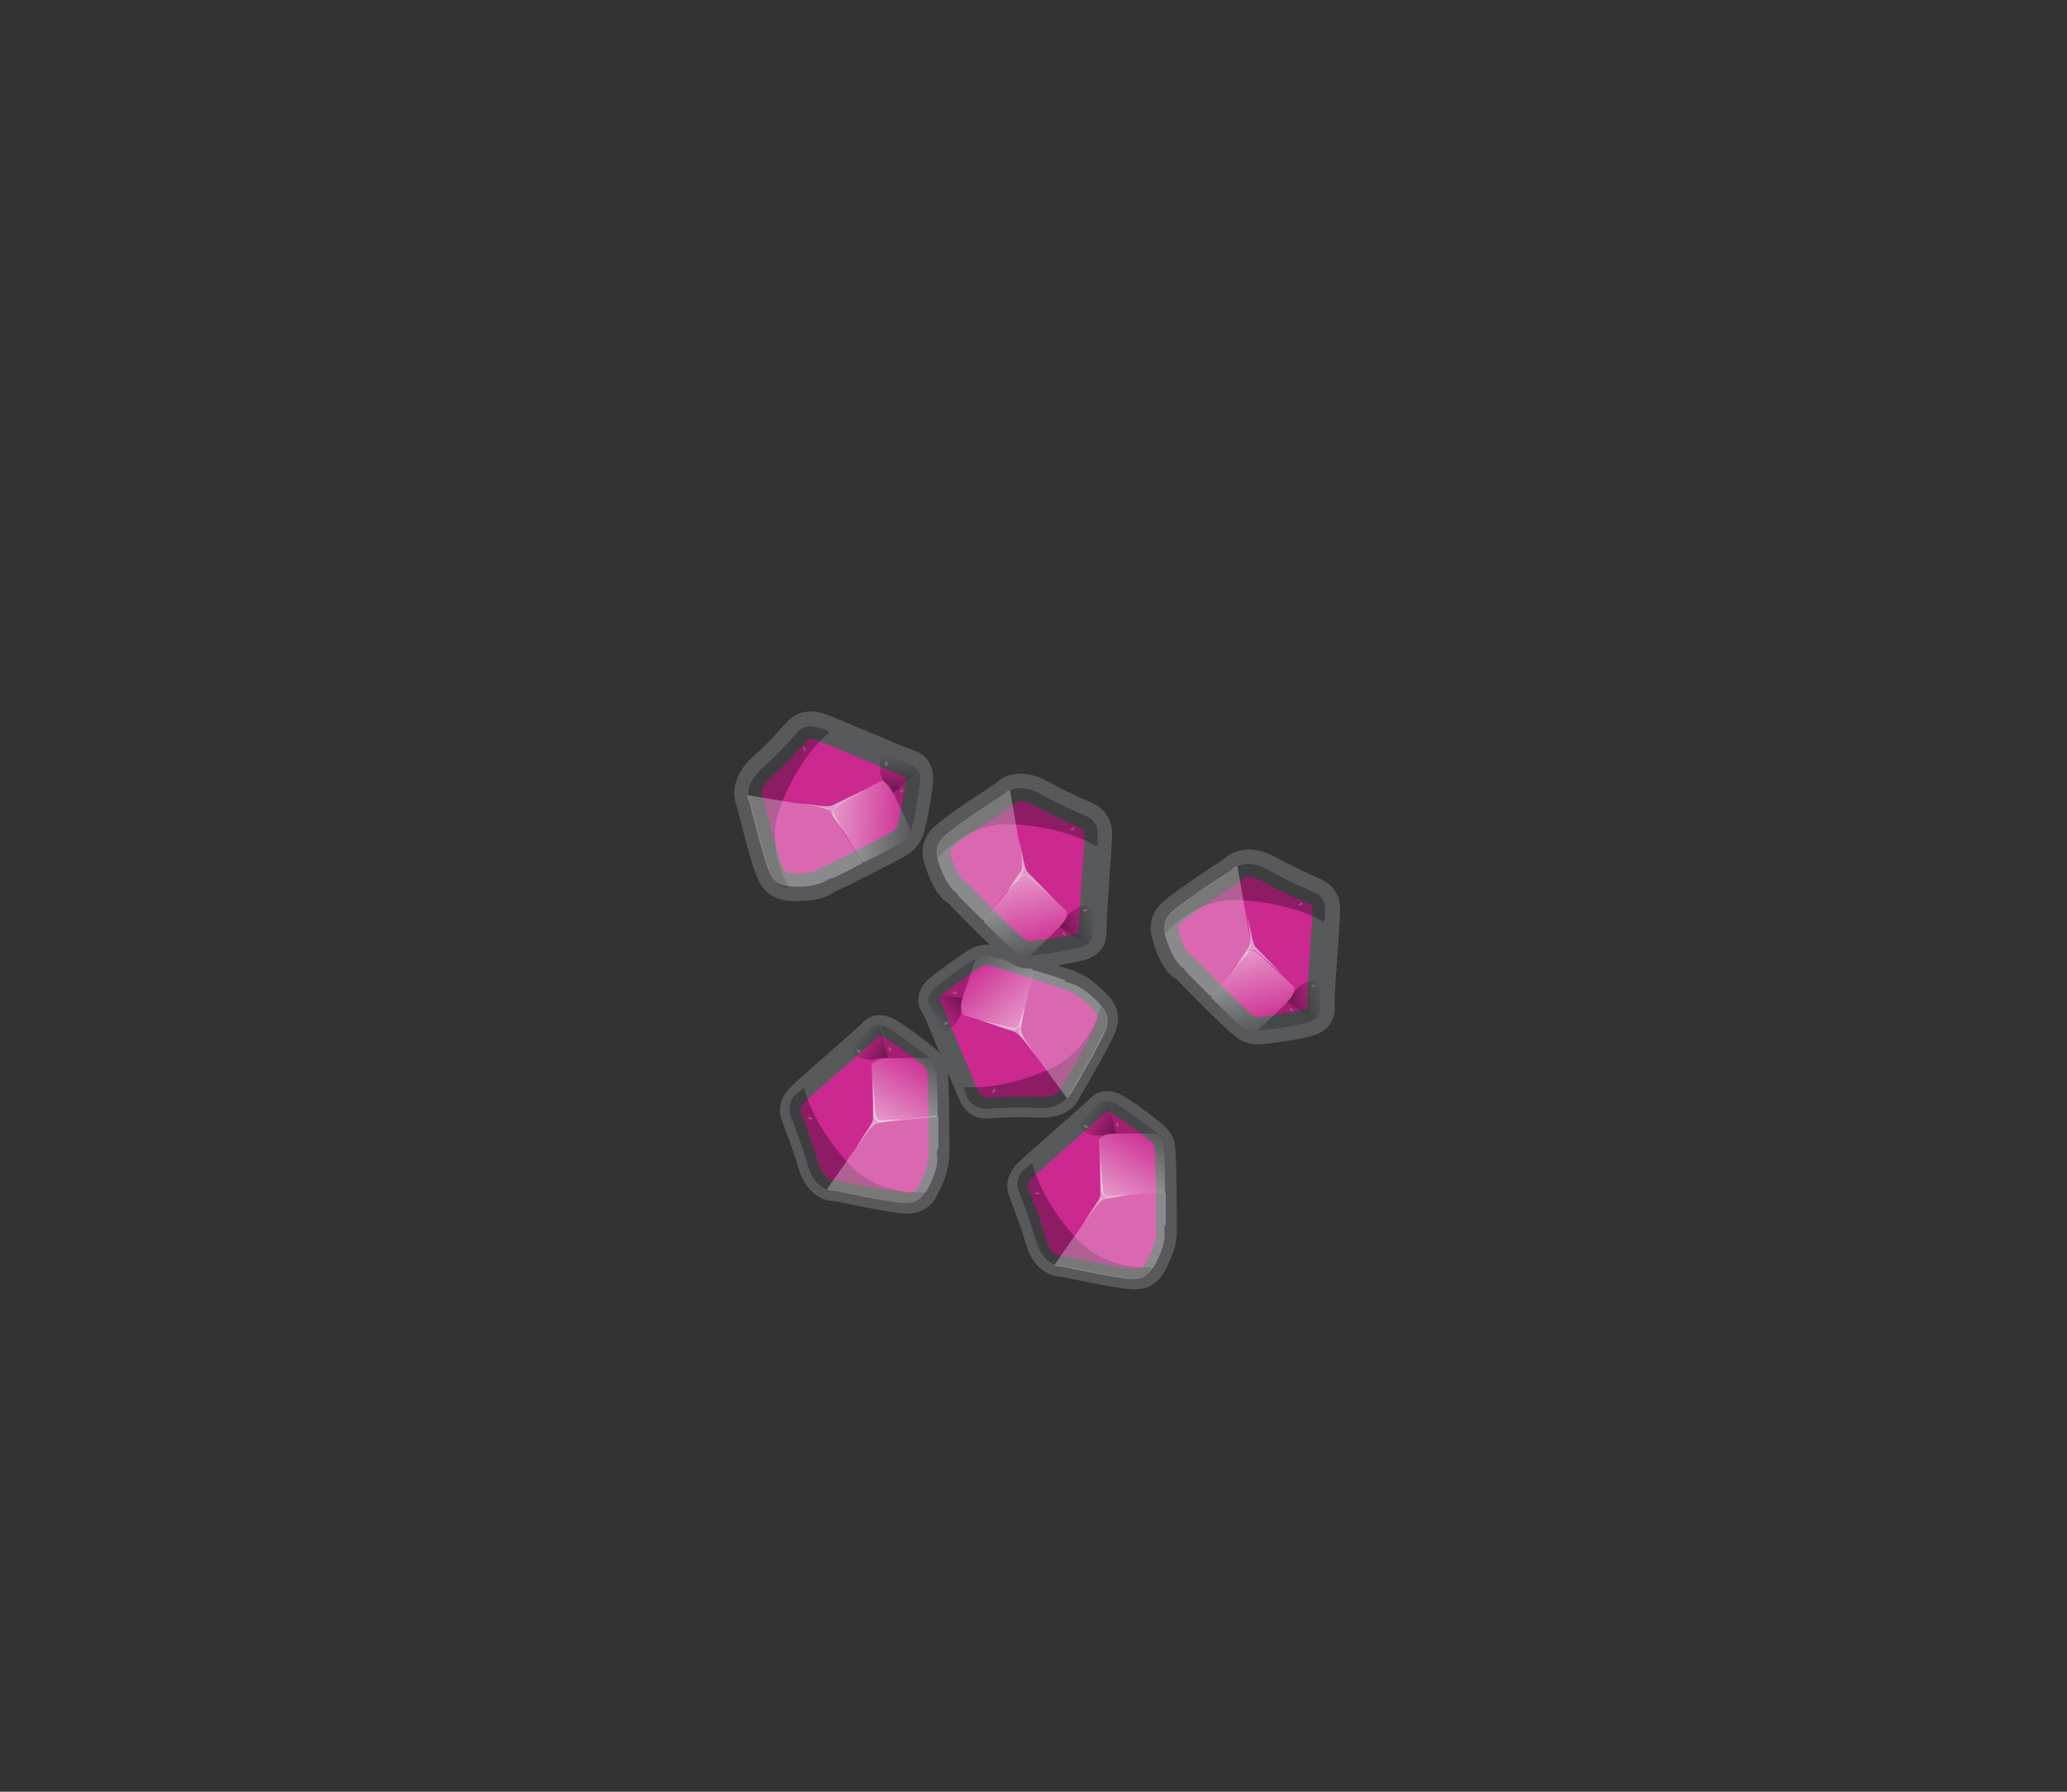 <?xml version="1.0" encoding="utf-8"?>
<!-- Generator: Adobe Illustrator 19.0.0, SVG Export Plug-In . SVG Version: 6.00 Build 0)  -->
<svg version="1.0" id="Calque_1" xmlns="http://www.w3.org/2000/svg" xmlns:xlink="http://www.w3.org/1999/xlink" x="0px" y="0px" width="300px" height="260px"
	 viewBox="0 21 300 260" style="enable-background:new 0 21 300 260;" xml:space="preserve">
<rect x="0" y="21" width="300" height="260" fill="#333333" stroke="none"/>
<style type="text/css">
	.st0{fill:#CB2890;stroke:#58595B;stroke-width:3;stroke-miterlimit:10;}
	.st1{opacity:0.61;fill:#E6E7E8;enable-background:new    ;}
	.st2{opacity:0.3;enable-background:new    ;}
	.st3{opacity:0.3;fill:#FFFFFF;enable-background:new    ;}
	.st4{opacity:0.21;enable-background:new    ;}
	.st5{opacity:0.52;fill:url(#XMLID_2_);enable-background:new    ;}
	.st6{opacity:0.46;fill:url(#XMLID_3_);enable-background:new    ;}
	.st7{opacity:0.18;fill:#FFFFFF;enable-background:new    ;}
	.st8{fill:#CB2890;stroke:#58595B;stroke-width:4;stroke-miterlimit:10;}
	.st9{opacity:0.52;fill:url(#XMLID_4_);enable-background:new    ;}
	.st10{opacity:0.46;fill:url(#XMLID_5_);enable-background:new    ;}
	.st11{opacity:0.52;fill:url(#XMLID_6_);enable-background:new    ;}
	.st12{opacity:0.46;fill:url(#XMLID_7_);enable-background:new    ;}
	.st13{opacity:0.52;fill:url(#XMLID_8_);enable-background:new    ;}
	.st14{opacity:0.46;fill:url(#XMLID_9_);enable-background:new    ;}
	.st15{opacity:0.52;fill:url(#XMLID_10_);enable-background:new    ;}
	.st16{opacity:0.46;fill:url(#XMLID_11_);enable-background:new    ;}
	.st17{opacity:0.52;fill:url(#XMLID_12_);enable-background:new    ;}
	.st18{opacity:0.46;fill:url(#XMLID_13_);enable-background:new    ;}
</style>
<g id="圖層_2_1_">
	<path id="XMLID_366_" class="st0" d="M160,166.8c0,0,1.3,1.3,0.5,3.3c-0.9,2.3-4.4,8.2-5,9.2c0,0.1-0.1,0.2-0.1,0.2
		c-0.2,0.5-1.1,2.4-4.8,2.2c-2.9-0.2-5.8,0-7.3,0.1c-1,0.1-1.9-0.4-2.4-1.3c-0.1-0.1-0.2-0.3-0.2-0.4c-0.8-1.6-4.4-10.5-5.2-12.3
		c-0.1-0.2-0.2-0.4-0.3-0.5c-0.3-0.5-1.1-1.7,0.8-3.3c2.4-1.9,5.1-3.7,5.1-3.7s1-0.8,2.4-0.7c1.2,0.1,10.7,3.3,11.9,3.7
		c0.1,0,0.1,0,0.2,0.1C155.8,163.5,157.5,164,160,166.8z"/>
	<path id="XMLID_365_" class="st1" d="M148.7,167l-0.8,2.8c0,0-0.2,0.5-0.8,0.4s-5-1.2-5-1.2l5.3,1.8c0,0,0.4,0.2,1.4,1.4
		c0.9,1.2,1.9,2.4,1.9,2.4s-2.6-3.3-2.5-4.1C148.2,169.8,148.7,167,148.7,167z"/>
	<path id="XMLID_364_" class="st2" d="M143.2,181.9c1.5-0.1,4.4-0.3,7.3-0.1c3.7,0.2,4.6-1.8,4.8-2.2c0-0.1,0.1-0.2,0.1-0.2
		c0.6-1,4.1-6.9,5-9.2c0.8-2-0.5-3.3-0.5-3.3l0,0l-0.3,0.7c0,0-1.4,5.8-7,8.4c-5.5,2.6-10.7,3-12.6,2.7c0,0.1-0.1,0.2-0.1,0.3
		c0.1,0.3,0.2,0.5,0.3,0.7v0.1c0,0.1,0.1,0.1,0.1,0.2v0.1c0,0.1,0.1,0.1,0.1,0.2c0.1,0.2,0.2,0.3,0.2,0.4
		C141.3,181.5,142.2,181.9,143.2,181.9z"/>
	<path id="XMLID_363_" class="st3" d="M154.5,163.2c-0.9-0.3-2.4-0.8-4-1.3l0,0c-0.1,0-0.3-0.1-0.4-0.1l0,0l-0.2,0.2l-2,8.9l7,9.5
		c0.1-0.1,0.1-0.2,0.2-0.2l0,0c0-0.1,0.1-0.1,0.1-0.2l0,0c0-0.1,0.1-0.1,0.1-0.1l0,0c0,0,0-0.1,0.1-0.1c0-0.1,0.1-0.2,0.1-0.2
		c0.6-1,4.1-6.9,5-9.2c0.8-2-0.5-3.3-0.5-3.3c-2.5-2.8-4.2-3.3-4.6-3.4c-0.1,0-0.1,0-0.2-0.1c-0.1,0-0.3-0.1-0.6-0.2
		C154.6,163.2,154.5,163.2,154.5,163.2z"/>
	<path id="XMLID_362_" class="st4" d="M139.7,165.8l1.9-5.7c-0.3,0.2-0.5,0.3-0.5,0.3s-2.7,1.7-5.1,3.7c-0.5,0.4-0.8,0.8-1,1.2
		L139.7,165.8z"/>
	
		<linearGradient id="XMLID_2_" gradientUnits="userSpaceOnUse" x1="3.438" y1="182.352" x2="3.438" y2="170.718" gradientTransform="matrix(-0.75 0.661 0.661 0.75 30.714 30.27)">
		<stop  offset="0" style="stop-color:#FFFFFF"/>
		<stop  offset="3.264958e-002" style="stop-color:#FFFFFF;stop-opacity:0.967"/>
		<stop  offset="1" style="stop-color:#FFFFFF;stop-opacity:0"/>
	</linearGradient>
	<path id="XMLID_361_" class="st5" d="M148.2,169.5l0.3-1.2c0,0,1.2-5.3,1.4-6.1c0.1-0.3,0-0.5-0.1-0.6c-2.8-0.9-5.7-1.8-6.4-1.9
		c-0.7,0-1.4,0.2-1.8,0.4l0,0c0,0-1.3,3.9-1.9,5.7c-0.6,1.7,0.1,2.5,0.1,2.5s5.6,1.7,6.9,2C148,170.6,148.2,169.5,148.2,169.5z"/>
	
		<linearGradient id="XMLID_3_" gradientUnits="userSpaceOnUse" x1="7.848" y1="173.06" x2="13.402" y2="173.06" gradientTransform="matrix(-0.75 0.661 0.661 0.75 30.714 30.27)">
		<stop  offset="1.065275e-007" style="stop-color:#000000"/>
		<stop  offset="1" style="stop-color:#000000;stop-opacity:0"/>
	</linearGradient>
	<path id="XMLID_360_" class="st6" d="M139.7,165.8l-4.8-0.5l0,0c-0.5,1,0,1.7,0.2,2.1c0.1,0.1,0.2,0.3,0.3,0.5
		c0.2,0.4,0.8,1.9,1.2,2.8c1,0,1.7-0.6,2.4-1.6c0.3-0.5,0.6-1.1,0.5-1.8C139.4,166.7,139.7,165.8,139.7,165.8z"/>
	<path id="XMLID_359_" class="st7" d="M137.6,169.4c0,0,0,0.3-0.3,0.3c-0.2,0.1-0.4,0-0.3-0.1s0.3-0.4,0.4-0.4
		S137.6,169.4,137.6,169.4z"/>
	<path id="XMLID_358_" class="st7" d="M138.8,165.3c0,0-0.2,0.1-0.4-0.1c-0.2-0.2-0.3-0.3-0.1-0.3s0.5,0,0.6,0.1
		C138.9,165.2,138.8,165.3,138.8,165.3z"/>
	<path id="XMLID_357_" class="st7" d="M144.5,179.1c0,0,0.1,0.3-0.2,0.4c-0.2,0.1-0.4,0.2-0.3,0s0.1-0.5,0.3-0.5
		C144.4,179,144.5,179.1,144.5,179.1z"/>
	<path id="XMLID_355_" class="st7" d="M147.9,171.7c0,0,0,0.1-0.1,0.2c-0.1,0-0.1,0-0.1,0S147.7,171.7,147.9,171.7
		C147.9,171.6,147.9,171.7,147.9,171.7z"/>
	<path id="XMLID_354_" class="st8" d="M114.4,149.7c0,0-1.8,0-2.6-2c-1-2.3-2.6-9-2.9-10.1c0-0.1,0-0.2-0.1-0.3
		c-0.2-0.5-0.9-2.5,1.8-5c2.2-1.9,4.1-4.1,5.1-5.2c0.6-0.7,1.6-1,2.6-0.8c0.1,0,0.3,0.1,0.5,0.1c1.8,0.6,10.5,4.4,12.4,5.1
		c0.2,0.1,0.4,0.1,0.5,0.2c0.6,0.2,2,0.5,1.7,2.9c-0.3,3-1.1,6.2-1.1,6.2s-0.2,1.3-1.2,2.2c-0.9,0.8-9.9,5.2-11,5.7
		c-0.1,0-0.1,0.1-0.2,0.1C119.7,149.1,118.1,150,114.4,149.7z"/>
	<path id="XMLID_352_" class="st1" d="M122.4,141.6l-1.4-2.5c0,0-0.2-0.5,0.2-0.9c0.4-0.4,4.5-2.7,4.5-2.7l-5,2.4c0,0-0.4,0.2-1.9,0
		c-1.5-0.2-3-0.3-3-0.3s4.2,0.5,4.7,1.1C120.7,139.3,122.4,141.6,122.4,141.6z"/>
	<path id="XMLID_350_" class="st2" d="M115.8,127.2c-1,1.1-2.9,3.3-5.1,5.2c-2.8,2.5-2.1,4.5-1.8,5c0,0.1,0.1,0.2,0.1,0.3
		c0.3,1.1,1.9,7.8,2.9,10.1c0.8,2,2.6,2,2.6,2l0,0l-0.3-0.7c0,0-3.1-5.2-1-10.9c2.1-5.7,5.5-9.7,7.1-10.8c0-0.1-0.1-0.2-0.1-0.3
		c-0.3-0.1-0.5-0.2-0.7-0.3h-0.1c-0.1,0-0.1-0.1-0.2-0.1h-0.1c-0.1,0-0.2-0.1-0.2-0.1c-0.2-0.1-0.3-0.1-0.5-0.1
		C117.4,126.2,116.4,126.5,115.8,127.2z"/>
	<path id="XMLID_346_" class="st3" d="M120.9,148.4c0.9-0.4,2.3-1.1,3.8-1.9l0,0c0.1-0.1,0.3-0.1,0.4-0.2l0,0V146l-4.9-7.7
		l-11.7-1.9c0,0.1,0,0.2,0,0.3l0,0c0,0.1,0,0.2,0.1,0.2l0,0c0,0.1,0,0.1,0,0.2l0,0c0,0.1,0,0.1,0.1,0.1c0,0.1,0.1,0.2,0.1,0.3
		c0.3,1.1,1.9,7.8,2.9,10.1c0.8,2,2.6,2,2.6,2c3.7,0.3,5.3-0.6,5.6-0.8c0.1,0,0.1-0.1,0.2-0.1c0.1-0.1,0.3-0.2,0.6-0.3
		C120.8,148.5,120.9,148.5,120.9,148.4z"/>
	<path id="XMLID_343_" class="st4" d="M129.6,136.1l2.6,5.4c0.1-0.4,0.2-0.6,0.2-0.6s0.7-3.1,1.1-6.2c0.1-0.7,0-1.2-0.1-1.6
		L129.6,136.1z"/>
	
		<linearGradient id="XMLID_4_" gradientUnits="userSpaceOnUse" x1="149.261" y1="75.796" x2="149.261" y2="64.157" gradientTransform="matrix(6.879872e-002 -0.998 -0.998 -6.879872e-002 186.021 293.905)">
		<stop  offset="0" style="stop-color:#FFFFFF"/>
		<stop  offset="3.264958e-002" style="stop-color:#FFFFFF;stop-opacity:0.967"/>
		<stop  offset="1" style="stop-color:#FFFFFF;stop-opacity:0"/>
	</linearGradient>
	<path id="XMLID_339_" class="st9" d="M121,139.5l0.7,1c0,0,2.9,4.6,3.3,5.3c0.1,0.3,0.3,0.3,0.5,0.3c2.6-1.3,5.3-2.7,5.8-3.1
		c0.6-0.5,0.9-1.1,1-1.6l0,0c0,0-1.8-3.7-2.6-5.4c-0.8-1.6-1.8-1.7-1.8-1.7s-5.1,2.7-6.3,3.5C120.4,138.6,121,139.5,121,139.5z"/>
	
		<linearGradient id="XMLID_5_" gradientUnits="userSpaceOnUse" x1="153.508" y1="66.485" x2="159.062" y2="66.485" gradientTransform="matrix(6.879872e-002 -0.998 -0.998 -6.879872e-002 186.021 293.905)">
		<stop  offset="1.065275e-007" style="stop-color:#000000"/>
		<stop  offset="1" style="stop-color:#000000;stop-opacity:0"/>
	</linearGradient>
	<path id="XMLID_337_" class="st10" d="M129.6,136.1l3.7-3l0,0c-0.3-1-1.2-1.2-1.6-1.4c-0.1-0.1-0.3-0.1-0.5-0.2
		c-0.4-0.1-1.9-0.8-2.8-1.1c-0.7,0.7-0.8,1.6-0.6,2.8c0.1,0.6,0.4,1.2,0.9,1.6C129.2,135.3,129.6,136.1,129.6,136.1z"/>
	<path id="XMLID_317_" class="st7" d="M128.5,132.1c0,0-0.2-0.2,0-0.4c0.1-0.2,0.2-0.3,0.3-0.2c0,0.1,0.1,0.5,0,0.6
		C128.6,132.2,128.5,132.1,128.5,132.1z"/>
	<path id="XMLID_91_" class="st7" d="M130.6,135.9c0,0,0.1-0.3,0.3-0.3s0.4,0,0.3,0.1c-0.1,0.1-0.3,0.3-0.5,0.3
		C130.6,136,130.6,135.9,130.6,135.9z"/>
	<path id="XMLID_76_" class="st7" d="M116.8,130c0,0-0.2-0.1-0.2-0.4c0-0.3,0.1-0.4,0.2-0.2c0.1,0.2,0.2,0.4,0.2,0.5
		C116.9,130.1,116.8,130,116.8,130z"/>
	<path id="XMLID_77_" class="st7" d="M119.6,137.7c0,0-0.1-0.1-0.1-0.2s0.1-0.1,0.1,0S119.7,137.6,119.6,137.7L119.6,137.7z"/>
</g>
<g id="圖層_2_拷貝">
	<path id="XMLID_388_" class="st0" d="M167.5,205.1c0,0-0.8,1.6-2.9,1.5c-2.5-0.1-9.2-1.6-10.3-1.8c-0.1,0-0.2,0-0.3,0
		c-0.5,0-2.7-0.3-3.7-3.8c-0.8-2.8-1.9-5.5-2.4-6.9c-0.4-0.9-0.2-1.9,0.4-2.7c0.1-0.1,0.2-0.2,0.3-0.4c1.3-1.3,8.5-7.5,10-8.9
		c0.2-0.1,0.3-0.3,0.4-0.4c0.4-0.4,1.3-1.6,3.4-0.3c2.6,1.6,5.1,3.7,5.1,3.7s1.1,0.7,1.5,2c0.3,1.2,0.3,11.2,0.3,12.4
		c0,0.1,0,0.1,0,0.2C169.3,200.1,169.4,201.9,167.5,205.1z"/>
	<path id="XMLID_387_" class="st1" d="M163.7,194.4l-2.9,0.2c0,0-0.5,0-0.7-0.6c-0.1-0.6-0.4-5.2-0.4-5.2v5.6c0,0,0,0.5-0.9,1.7
		c-0.9,1.3-1.6,2.6-1.6,2.6s2.3-3.6,3-3.7C160.9,194.9,163.7,194.4,163.7,194.4z"/>
	<path id="XMLID_386_" class="st2" d="M147.9,194c0.6,1.4,1.6,4.1,2.4,6.9c1,3.5,3.2,3.8,3.7,3.8c0.1,0,0.2,0,0.3,0
		c1.1,0.2,7.8,1.7,10.3,1.8c2.1,0.1,2.9-1.5,2.9-1.5l0,0l-0.8-0.1c0,0-6,0.5-10.2-3.9s-6.3-9.2-6.6-11.1c-0.1,0-0.2,0-0.3,0
		c-0.2,0.2-0.4,0.4-0.6,0.5c0,0,0,0-0.1,0.1s-0.1,0.1-0.2,0.1c0,0,0,0-0.1,0.1s-0.1,0.1-0.2,0.2c-0.1,0.1-0.2,0.2-0.3,0.4
		C147.6,192.1,147.5,193.1,147.9,194z"/>
	<path id="XMLID_385_" class="st3" d="M169.2,198.7c0-0.9,0-2.5,0-4.2l0,0c0-0.2,0-0.3,0-0.5l0,0l-0.3-0.1l-9.1,1l-6.8,9.7
		c0.1,0,0.2,0.1,0.3,0.1l0,0c0.1,0,0.2,0,0.2,0.1l0,0c0.1,0,0.1,0,0.2,0l0,0c0.1,0,0.1,0,0.1,0c0.1,0,0.2,0,0.3,0
		c1.1,0.2,7.8,1.7,10.3,1.8c2.1,0.1,2.9-1.5,2.9-1.5c1.9-3.2,1.8-5,1.7-5.4c0-0.1,0-0.1,0-0.2c0-0.1,0-0.4,0-0.7
		C169.2,198.8,169.2,198.7,169.2,198.7z"/>
	<path id="XMLID_384_" class="st4" d="M162,185.5h6c-0.3-0.3-0.5-0.4-0.5-0.4s-2.5-2-5.1-3.7c-0.6-0.4-1-0.5-1.4-0.6L162,185.5z"/>
	
		<linearGradient id="XMLID_6_" gradientUnits="userSpaceOnUse" x1="-61.762" y1="186.106" x2="-61.762" y2="174.468" gradientTransform="matrix(-0.867 -0.498 -0.498 0.867 200.537 3.012)">
		<stop  offset="0" style="stop-color:#FFFFFF"/>
		<stop  offset="3.264958e-002" style="stop-color:#FFFFFF;stop-opacity:0.967"/>
		<stop  offset="1" style="stop-color:#FFFFFF;stop-opacity:0"/>
	</linearGradient>
	<path id="XMLID_383_" class="st11" d="M161.2,194.7l1.2-0.1c0,0,5.4-0.6,6.2-0.6c0.3,0,0.5-0.1,0.5-0.3c0-2.9-0.1-6-0.3-6.6
		c-0.2-0.7-0.6-1.2-1-1.6l0,0c0,0-4.2,0-6,0s-2.3,0.9-2.3,0.9s0.2,5.8,0.3,7.2C160.1,195,161.2,194.7,161.2,194.7z"/>
	
		<linearGradient id="XMLID_7_" gradientUnits="userSpaceOnUse" x1="-57.449" y1="176.706" x2="-51.895" y2="176.706" gradientTransform="matrix(-0.867 -0.498 -0.498 0.867 200.537 3.012)">
		<stop  offset="1.065275e-007" style="stop-color:#000000"/>
		<stop  offset="1" style="stop-color:#000000;stop-opacity:0"/>
	</linearGradient>
	<path id="XMLID_382_" class="st12" d="M162,185.5l-1.1-4.7l0,0c-1.1-0.2-1.6,0.5-1.9,0.8c-0.1,0.1-0.2,0.3-0.4,0.4
		c-0.3,0.3-1.5,1.4-2.2,2c0.3,0.9,1.1,1.5,2.3,1.7c0.6,0.1,1.3,0.2,1.8-0.1C161,185.5,162,185.5,162,185.5z"/>
	<path id="XMLID_381_" class="st7" d="M157.8,184.7c0,0-0.3,0-0.4-0.2s-0.2-0.4,0-0.3c0.1,0,0.5,0.1,0.5,0.3
		C158,184.7,157.8,184.7,157.8,184.7z"/>
	<path id="XMLID_380_" class="st7" d="M162.1,184.5c0,0-0.2-0.2-0.1-0.4c0.1-0.2,0.2-0.3,0.2-0.2s0.2,0.4,0.1,0.6
		C162.3,184.6,162.1,184.5,162.1,184.5z"/>
	<path id="XMLID_379_" class="st7" d="M150.8,194.3c0,0-0.2,0.1-0.4,0c-0.2-0.2-0.3-0.3-0.1-0.3s0.5,0,0.6,0.1
		S150.8,194.3,150.8,194.3z"/>
	<path id="XMLID_378_" class="st7" d="M159,195.2c0,0-0.1,0.1-0.2,0c-0.1-0.1-0.1-0.1,0-0.1s0.1-0.1,0.2,0S159,195.2,159,195.2z"/>
	<path id="XMLID_377_" class="st8" d="M169.1,156.4c0,0-0.6-1.7,1.1-3.1c1.9-1.7,7.7-5.4,8.6-6c0.1,0,0.1-0.1,0.2-0.2
		c0.4-0.4,2.1-1.7,5.3,0.1c2.5,1.4,5.2,2.6,6.6,3.2c0.9,0.4,1.5,1.2,1.6,2.2c0,0.2,0,0.3,0,0.5c0,1.8-0.8,11.3-0.8,13.3
		c0,0.2,0,0.4,0,0.6c0,0.6,0.2,2-2.2,2.5c-3,0.7-6.2,1-6.2,1s-1.3,0.3-2.4-0.4c-1.1-0.6-8.1-7.7-8.9-8.6c-0.1-0.1-0.1-0.1-0.2-0.1
		C171.3,161.2,170,160,169.1,156.4z"/>
	<path id="XMLID_376_" class="st1" d="M179.3,161.3l2-2.2c0,0,0.4-0.4,0.9-0.1s3.9,3.4,3.9,3.4l-3.9-4c0,0-0.3-0.4-0.6-1.9
		s-0.7-3-0.7-3s0.9,4.2,0.4,4.8C180.9,159,179.3,161.3,179.3,161.3z"/>
	<path id="XMLID_375_" class="st2" d="M190.8,150.5c-1.4-0.6-4-1.7-6.6-3.2c-3.2-1.8-4.9-0.5-5.3-0.1c-0.1,0.1-0.1,0.1-0.2,0.2
		c-1,0.6-6.7,4.3-8.6,6c-1.6,1.4-1.1,3.1-1.1,3.1l0,0l0.6-0.5c0,0,3.9-4.6,10-4.4c6.1,0.2,10.9,2.1,12.5,3.2
		c0.1-0.1,0.1-0.1,0.2-0.2c0-0.3,0-0.5,0-0.8v-0.1c0-0.1,0-0.1,0-0.2v-0.1c0-0.1,0-0.2,0-0.2c0-0.2,0-0.3,0-0.5
		C192.3,151.7,191.7,150.8,190.8,150.5z"/>
	<path id="XMLID_374_" class="st3" d="M172.3,162.2c0.7,0.7,1.8,1.8,3,3l0,0c0.1,0.1,0.2,0.2,0.3,0.3l0,0l0.3-0.1l5.7-7.1l-2-11.6
		c-0.1,0-0.2,0.1-0.3,0.1l0,0c-0.1,0-0.1,0.1-0.2,0.1l0,0L179,147l0,0l-0.1,0.1c-0.1,0.1-0.1,0.1-0.2,0.2c-1,0.6-6.7,4.3-8.6,6
		c-1.6,1.4-1.1,3.1-1.1,3.1c1,3.6,2.3,4.8,2.6,5c0.1,0,0.1,0.1,0.2,0.1C171.9,161.7,172,161.9,172.3,162.2
		C172.3,162.1,172.3,162.1,172.3,162.2z"/>
	<path id="XMLID_373_" class="st4" d="M186.8,166.4l-4.3,4.2c0.4,0,0.6-0.1,0.6-0.1s3.2-0.3,6.2-1c0.7-0.1,1.1-0.4,1.4-0.6
		L186.8,166.4z"/>
	
		<linearGradient id="XMLID_8_" gradientUnits="userSpaceOnUse" x1="192.83" y1="27.216" x2="192.83" y2="15.588" gradientTransform="matrix(0.967 -0.256 -0.256 -0.967 0.796 234.791)">
		<stop  offset="0" style="stop-color:#FFFFFF"/>
		<stop  offset="3.264958e-002" style="stop-color:#FFFFFF;stop-opacity:0.967"/>
		<stop  offset="1" style="stop-color:#FFFFFF;stop-opacity:0"/>
	</linearGradient>
	<path id="XMLID_372_" class="st13" d="M180.8,159.4l-0.8,1c0,0-3.4,4.2-4,4.8c-0.2,0.2-0.2,0.4-0.2,0.6c2.1,2.1,4.3,4.2,4.9,4.5
		c0.6,0.4,1.3,0.5,1.8,0.4l0,0c0,0,3-2.9,4.3-4.2s1-2.3,1-2.3s-4.2-4-5.3-4.9C181.5,158.4,180.8,159.4,180.8,159.4z"/>
	
		<linearGradient id="XMLID_9_" gradientUnits="userSpaceOnUse" x1="197.298" y1="17.878" x2="202.852" y2="17.878" gradientTransform="matrix(0.967 -0.256 -0.256 -0.967 0.796 234.791)">
		<stop  offset="1.065275e-007" style="stop-color:#000000"/>
		<stop  offset="1" style="stop-color:#000000;stop-opacity:0"/>
	</linearGradient>
	<path id="XMLID_371_" class="st14" d="M186.8,166.4l4,2.6l0,0c0.9-0.6,0.8-1.5,0.8-1.9c0-0.2,0-0.4,0-0.6c0-0.4,0.1-2,0.2-3
		c-0.9-0.4-1.8-0.3-2.8,0.4c-0.5,0.3-1,0.7-1.3,1.3S186.8,166.4,186.8,166.4z"/>
	<path id="XMLID_370_" class="st7" d="M190.3,164.1c0,0,0.2-0.2,0.4-0.2c0.2,0.1,0.4,0.1,0.2,0.2c-0.1,0.1-0.4,0.2-0.5,0.2
		C190.2,164.2,190.3,164.1,190.3,164.1z"/>
	<path id="XMLID_369_" class="st7" d="M187.3,167.3c0,0,0.3,0,0.3,0.2c0.1,0.2,0.1,0.4,0,0.3s-0.4-0.2-0.4-0.4
		S187.3,167.3,187.3,167.3z"/>
	<path id="XMLID_368_" class="st7" d="M188.5,152.3c0,0,0.1-0.3,0.3-0.3s0.4,0,0.3,0.1c-0.1,0.1-0.3,0.4-0.5,0.3
		C188.5,152.5,188.5,152.3,188.5,152.3z"/>
	<path id="XMLID_367_" class="st7" d="M182.1,157.5c0,0,0-0.1,0.1-0.1s0.1,0,0.1,0.1C182.2,157.5,182.2,157.6,182.1,157.5
		L182.1,157.5z"/>
</g>
<g id="圖層_2_拷貝_2">
	<path id="XMLID_410_" class="st0" d="M134.5,194.1c0,0-0.8,1.6-2.9,1.5c-2.5-0.1-9.2-1.6-10.3-1.8c-0.1,0-0.2,0-0.3,0
		c-0.5,0-2.7-0.3-3.7-3.8c-0.8-2.8-1.9-5.5-2.4-6.9c-0.4-0.9-0.2-1.9,0.4-2.7c0.1-0.1,0.2-0.2,0.3-0.4c1.3-1.3,8.5-7.5,10-8.9
		c0.2-0.1,0.3-0.3,0.4-0.4c0.4-0.4,1.3-1.6,3.4-0.3c2.6,1.6,5.1,3.7,5.1,3.7s1.1,0.7,1.5,2c0.3,1.2,0.3,11.2,0.3,12.4
		c0,0.1,0,0.1,0,0.2C136.2,189.1,136.3,190.9,134.5,194.1z"/>
	<path id="XMLID_409_" class="st1" d="M130.7,183.4l-2.9,0.2c0,0-0.5,0-0.7-0.6c-0.1-0.6-0.4-5.2-0.4-5.2v5.6c0,0,0,0.5-0.9,1.7
		c-0.9,1.3-1.6,2.6-1.6,2.6s2.3-3.6,3-3.7C127.9,183.9,130.7,183.4,130.7,183.4z"/>
	<path id="XMLID_408_" class="st2" d="M114.8,183.1c0.6,1.4,1.6,4.1,2.4,6.9c1,3.5,3.2,3.8,3.7,3.8c0.1,0,0.2,0,0.3,0
		c1.1,0.2,7.8,1.7,10.3,1.8c2.1,0.1,2.9-1.5,2.9-1.5l0,0l-0.8-0.1c0,0-6,0.5-10.2-3.9s-6.3-9.2-6.6-11.1c-0.1,0-0.2,0-0.3,0
		c-0.2,0.2-0.4,0.4-0.6,0.5c0,0,0,0-0.1,0.1s-0.1,0.1-0.2,0.1c0,0,0,0-0.1,0.1s-0.1,0.1-0.2,0.2c-0.1,0.1-0.2,0.2-0.3,0.4
		C114.6,181.1,114.4,182.2,114.8,183.1z"/>
	<path id="XMLID_407_" class="st3" d="M136.2,187.7c0-0.9,0-2.5,0-4.2l0,0c0-0.2,0-0.3,0-0.5l0,0l-0.3-0.1l-9.1,1l-6.8,9.7
		c0.1,0,0.2,0.1,0.3,0.1l0,0c0.1,0,0.2,0,0.2,0.1l0,0c0.1,0,0.1,0,0.2,0l0,0c0.1,0,0.1,0,0.1,0c0.1,0,0.2,0,0.3,0
		c1.1,0.2,7.8,1.7,10.3,1.8c2.1,0.1,2.9-1.5,2.9-1.5c1.9-3.2,1.8-5,1.7-5.4c0-0.1,0-0.1,0-0.2c0-0.1,0-0.4,0-0.7
		C136.2,187.8,136.2,187.8,136.2,187.7z"/>
	<path id="XMLID_406_" class="st4" d="M128.9,174.5h6c-0.3-0.3-0.5-0.4-0.5-0.4s-2.5-2-5.1-3.7c-0.6-0.4-1-0.5-1.4-0.6L128.9,174.5z
		"/>
	
		<linearGradient id="XMLID_10_" gradientUnits="userSpaceOnUse" x1="-27.718" y1="193.044" x2="-27.718" y2="181.405" gradientTransform="matrix(-0.867 -0.498 -0.498 0.867 200.537 3.012)">
		<stop  offset="0" style="stop-color:#FFFFFF"/>
		<stop  offset="3.264958e-002" style="stop-color:#FFFFFF;stop-opacity:0.967"/>
		<stop  offset="1" style="stop-color:#FFFFFF;stop-opacity:0"/>
	</linearGradient>
	<path id="XMLID_405_" class="st15" d="M128.2,183.8l1.2-0.1c0,0,5.4-0.6,6.2-0.6c0.3,0,0.5-0.1,0.5-0.3c0-2.9-0.1-6-0.3-6.6
		c-0.2-0.7-0.6-1.2-1-1.6l0,0c0,0-4.2,0-6,0s-2.3,0.9-2.3,0.9s0.2,5.8,0.3,7.2S128.2,183.8,128.2,183.8z"/>
	
		<linearGradient id="XMLID_11_" gradientUnits="userSpaceOnUse" x1="-23.34" y1="183.655" x2="-17.786" y2="183.655" gradientTransform="matrix(-0.867 -0.498 -0.498 0.867 200.537 3.012)">
		<stop  offset="1.065275e-007" style="stop-color:#000000"/>
		<stop  offset="1" style="stop-color:#000000;stop-opacity:0"/>
	</linearGradient>
	<path id="XMLID_404_" class="st16" d="M128.9,174.5l-1.1-4.7l0,0c-1.1-0.2-1.6,0.5-1.9,0.8c-0.1,0.1-0.2,0.3-0.4,0.4
		c-0.3,0.3-1.5,1.4-2.2,2c0.3,0.9,1.1,1.5,2.3,1.7c0.6,0.1,1.3,0.2,1.8-0.1C128,174.5,128.9,174.5,128.9,174.5z"/>
	<path id="XMLID_403_" class="st7" d="M124.8,173.8c0,0-0.3,0-0.4-0.2s-0.2-0.4,0-0.3s0.5,0.1,0.5,0.3
		C124.9,173.7,124.8,173.8,124.8,173.8z"/>
	<path id="XMLID_402_" class="st7" d="M129.1,173.5c0,0-0.2-0.2-0.1-0.4c0.1-0.2,0.2-0.3,0.2-0.2s0.2,0.4,0.1,0.6
		C129.2,173.6,129.1,173.5,129.1,173.5z"/>
	<path id="XMLID_401_" class="st7" d="M117.8,183.4c0,0-0.2,0.1-0.4,0c-0.2-0.2-0.3-0.3-0.1-0.3c0.2,0,0.5,0,0.6,0.1
		C117.9,183.3,117.8,183.4,117.8,183.4z"/>
	<path id="XMLID_400_" class="st7" d="M126,184.2c0,0-0.1,0.1-0.2,0s-0.1-0.1,0-0.1s0.1-0.1,0.2,0S126,184.2,126,184.2z"/>
	<path id="XMLID_399_" class="st8" d="M136,145.4c0,0-0.6-1.7,1.1-3.1c1.9-1.7,7.7-5.4,8.6-6c0.1,0,0.1-0.1,0.2-0.2
		c0.4-0.4,2.1-1.7,5.3,0.1c2.5,1.4,5.2,2.6,6.6,3.2c0.9,0.4,1.5,1.2,1.6,2.2c0,0.2,0,0.3,0,0.5c0,1.8-0.8,11.3-0.8,13.3
		c0,0.2,0,0.4,0,0.6c0,0.6,0.2,2-2.2,2.5c-3,0.7-6.2,1-6.2,1s-1.3,0.3-2.4-0.4c-1.1-0.6-8.1-7.7-8.9-8.6c-0.1-0.1-0.1-0.1-0.2-0.1
		C138.3,150.2,137,149,136,145.4z"/>
	<path id="XMLID_398_" class="st1" d="M146.2,150.4l2-2.2c0,0,0.4-0.4,0.9-0.1c0.5,0.3,3.9,3.4,3.9,3.4l-3.9-4c0,0-0.3-0.4-0.6-1.9
		s-0.7-3-0.7-3s0.9,4.2,0.4,4.8S146.2,150.4,146.2,150.4z"/>
	<path id="XMLID_397_" class="st2" d="M157.8,139.5c-1.4-0.6-4-1.7-6.6-3.2c-3.2-1.8-4.9-0.5-5.3-0.1c-0.1,0.1-0.1,0.1-0.2,0.2
		c-1,0.6-6.7,4.3-8.6,6c-1.6,1.4-1.1,3.1-1.1,3.1l0,0l0.6-0.5c0,0,3.9-4.6,10-4.4c6.1,0.2,10.9,2.1,12.5,3.2
		c0.1-0.1,0.1-0.1,0.2-0.2c0-0.3,0-0.5,0-0.8v-0.1c0-0.1,0-0.1,0-0.2v-0.1c0-0.1,0-0.2,0-0.2c0-0.2,0-0.3,0-0.5
		C159.3,140.7,158.7,139.9,157.8,139.5z"/>
	<path id="XMLID_396_" class="st3" d="M139.3,151.2c0.7,0.7,1.8,1.8,3,3l0,0c0.1,0.1,0.2,0.2,0.3,0.3l0,0l0.3-0.1l5.7-7.1l-2-11.6
		c-0.1,0-0.2,0.1-0.3,0.1l0,0c-0.1,0-0.1,0.1-0.2,0.1l0,0L146,136l0,0l-0.1,0.1c-0.1,0.1-0.1,0.1-0.2,0.2c-1,0.6-6.7,4.3-8.6,6
		c-1.6,1.4-1.1,3.1-1.1,3.1c1,3.6,2.3,4.8,2.6,5c0.1,0,0.1,0.1,0.2,0.1C138.9,150.7,139,150.9,139.3,151.2
		C139.3,151.1,139.3,151.1,139.3,151.2z"/>
	<path id="XMLID_395_" class="st4" d="M153.8,155.5l-4.3,4.2c0.4,0,0.6-0.1,0.6-0.1s3.2-0.3,6.2-1c0.7-0.1,1.1-0.4,1.4-0.6
		L153.8,155.5z"/>
	
		<linearGradient id="XMLID_12_" gradientUnits="userSpaceOnUse" x1="163.735" y1="46.263" x2="163.735" y2="34.625" gradientTransform="matrix(0.967 -0.256 -0.256 -0.967 0.796 234.791)">
		<stop  offset="0" style="stop-color:#FFFFFF"/>
		<stop  offset="3.264958e-002" style="stop-color:#FFFFFF;stop-opacity:0.967"/>
		<stop  offset="1" style="stop-color:#FFFFFF;stop-opacity:0"/>
	</linearGradient>
	<path id="XMLID_394_" class="st17" d="M147.8,148.4l-0.8,1c0,0-3.4,4.2-4,4.8c-0.2,0.2-0.2,0.4-0.2,0.6c2.1,2.1,4.3,4.2,4.9,4.5
		c0.6,0.4,1.3,0.5,1.8,0.4l0,0c0,0,3-2.9,4.3-4.2s1-2.3,1-2.3s-4.2-4-5.3-4.9C148.4,147.4,147.8,148.4,147.8,148.4z"/>
	
		<linearGradient id="XMLID_13_" gradientUnits="userSpaceOnUse" x1="168.166" y1="36.848" x2="173.72" y2="36.848" gradientTransform="matrix(0.967 -0.256 -0.256 -0.967 0.796 234.791)">
		<stop  offset="1.065275e-007" style="stop-color:#000000"/>
		<stop  offset="1" style="stop-color:#000000;stop-opacity:0"/>
	</linearGradient>
	<path id="XMLID_393_" class="st18" d="M153.8,155.5l4,2.6l0,0c0.9-0.6,0.8-1.5,0.8-1.9c0-0.2,0-0.4,0-0.6c0-0.4,0.1-2,0.2-3
		c-0.9-0.4-1.8-0.3-2.8,0.4c-0.5,0.3-1,0.7-1.3,1.3C154.4,154.8,153.8,155.5,153.8,155.5z"/>
	<path id="XMLID_392_" class="st7" d="M157.2,153.1c0,0,0.2-0.2,0.4-0.2c0.2,0.1,0.4,0.1,0.2,0.2c-0.1,0.1-0.4,0.2-0.5,0.2
		S157.2,153.1,157.2,153.1z"/>
	<path id="XMLID_391_" class="st7" d="M154.3,156.3c0,0,0.3,0,0.3,0.2c0.1,0.2,0.1,0.4,0,0.3s-0.4-0.2-0.4-0.4
		S154.3,156.3,154.3,156.3z"/>
	<path id="XMLID_390_" class="st7" d="M155.4,141.4c0,0,0.1-0.3,0.3-0.3s0.4,0,0.3,0.1s-0.3,0.4-0.5,0.3S155.4,141.4,155.4,141.4z"
		/>
	<path id="XMLID_389_" class="st7" d="M149,146.5c0,0,0-0.1,0.1-0.1s0.1,0,0.1,0.1C149.2,146.5,149.2,146.6,149,146.5
		C149,146.6,149,146.5,149,146.5z"/>
</g>
<g id="圖層_3">
</g>
</svg>
